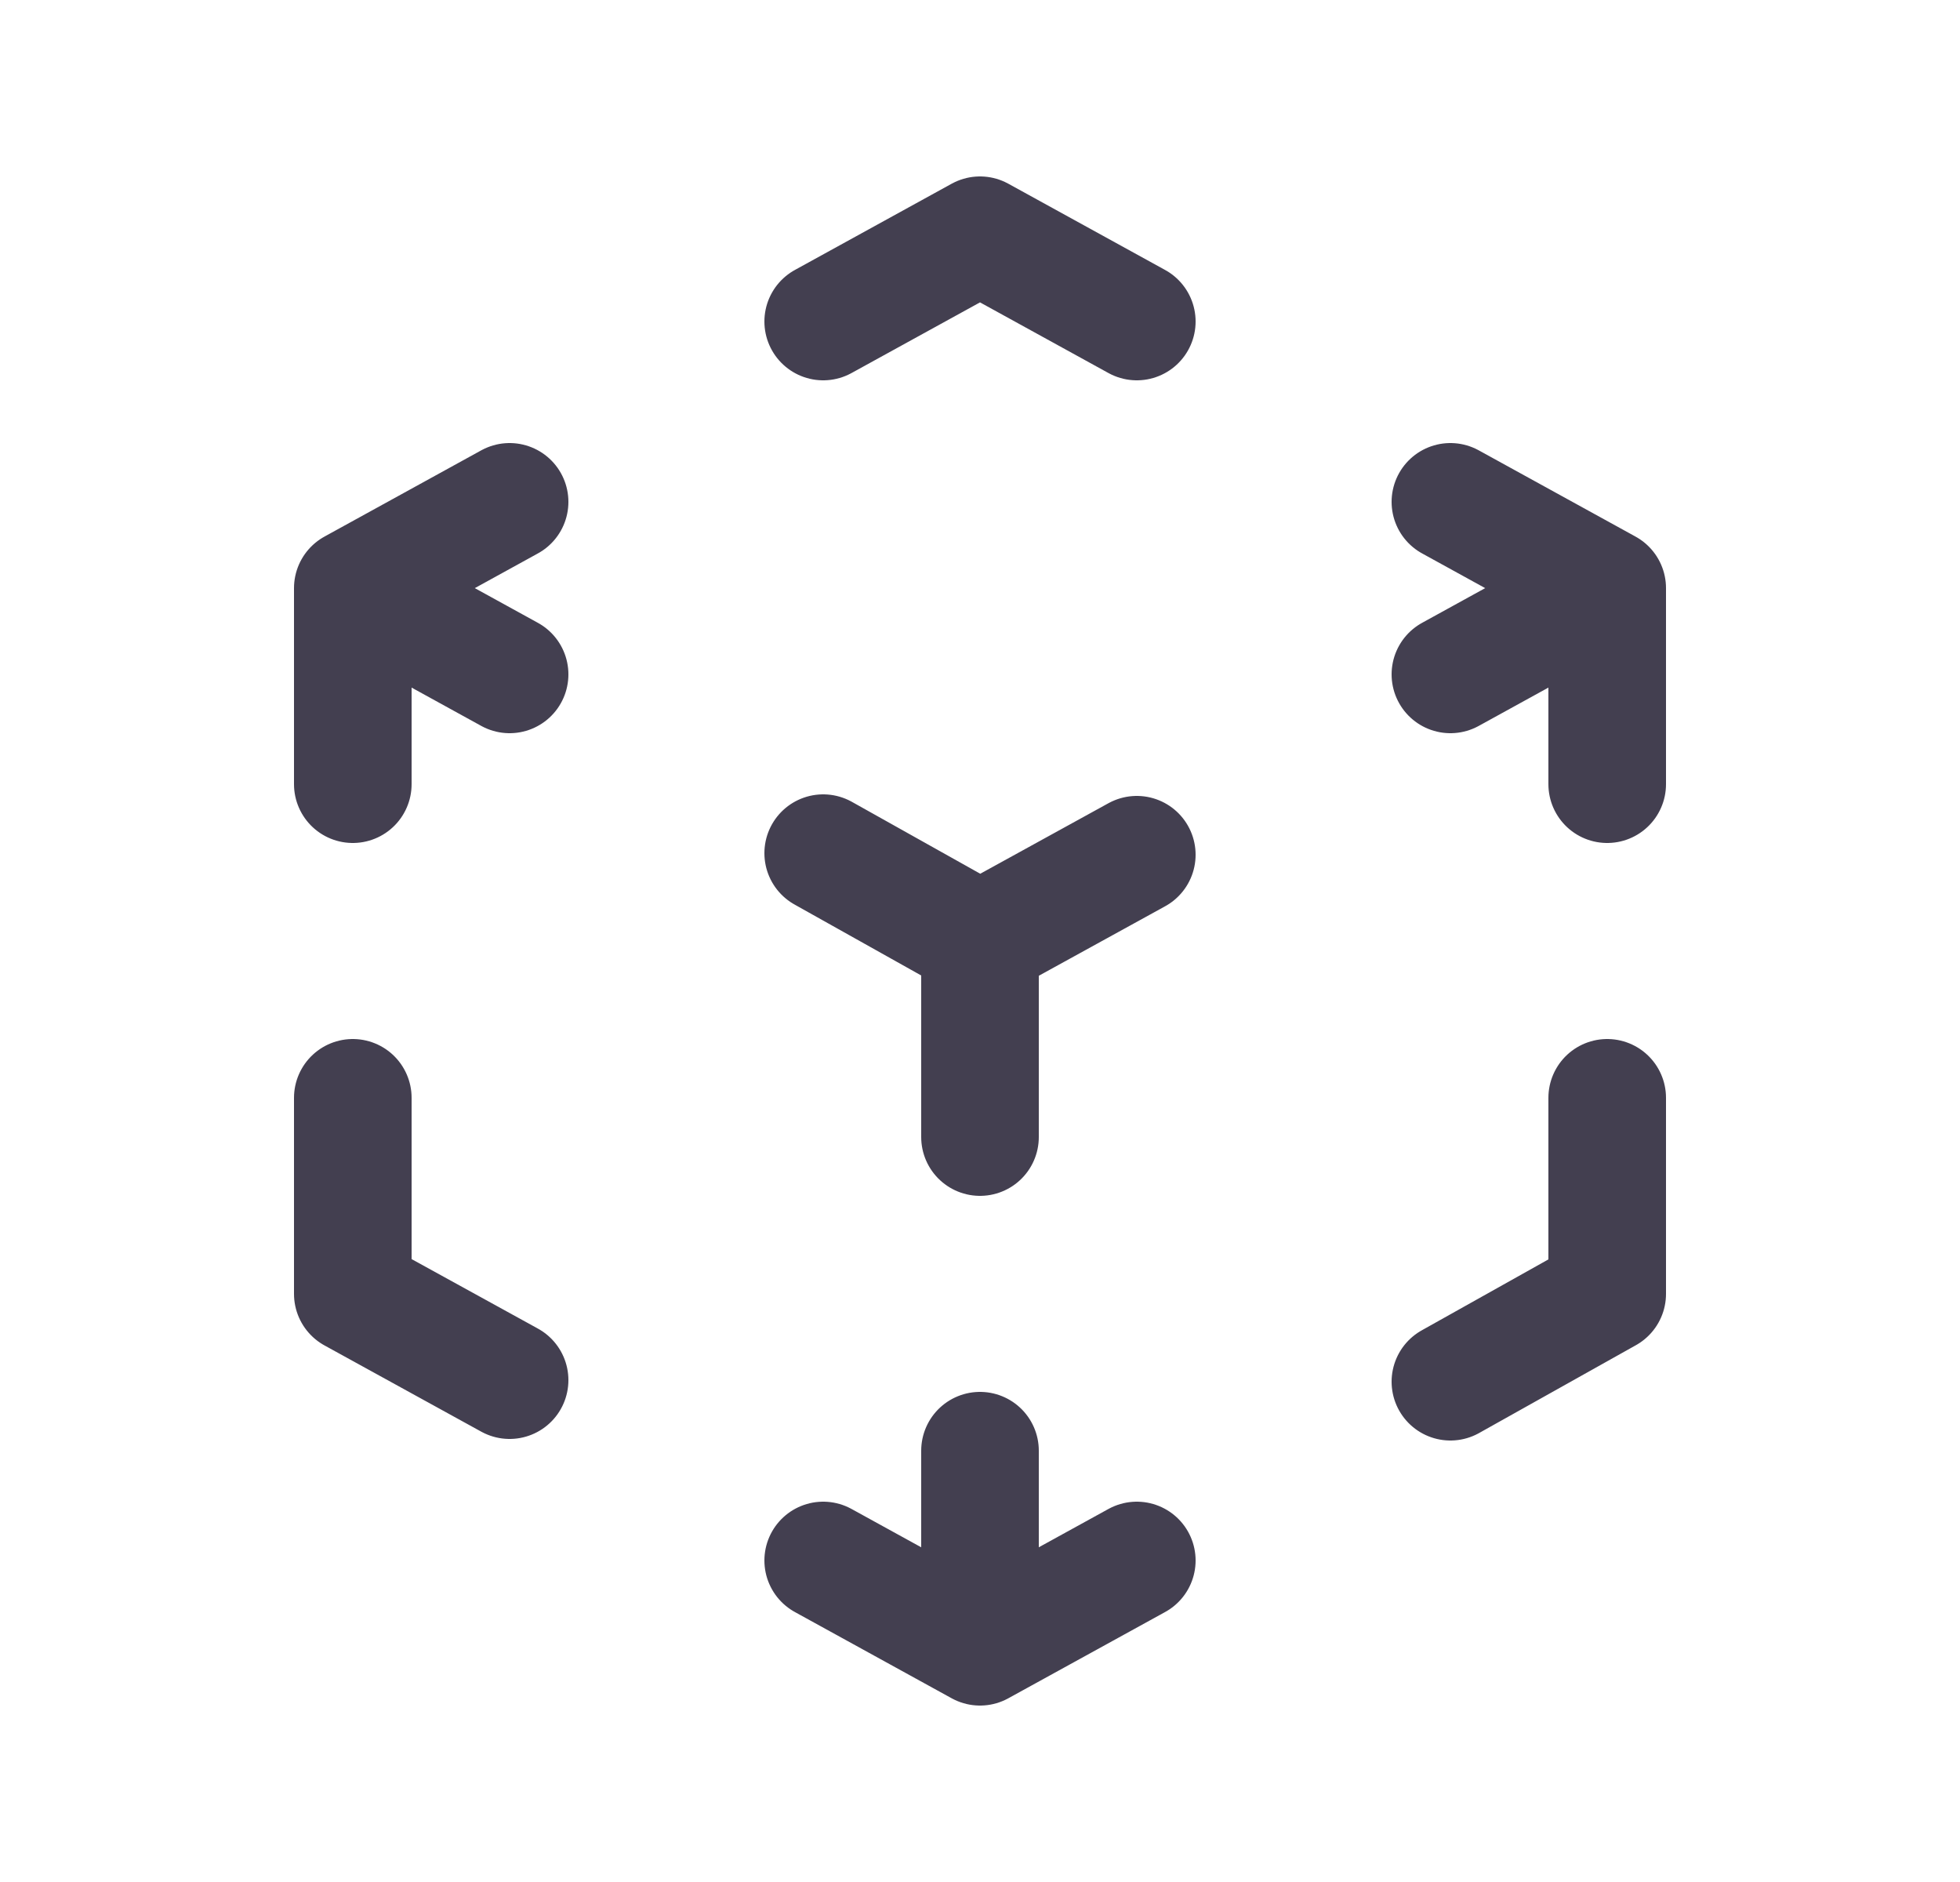 <svg width="25" height="24" viewBox="0 0 25 24" fill="none" xmlns="http://www.w3.org/2000/svg">
<path d="M6.5 17.6L4.5 16.5V14M4.5 10V7.5M4.5 7.5L6.5 6.4M4.5 7.5L6.5 8.6M10.5 4.1L12.5 3L14.5 4.1M18.5 6.4L20.5 7.5M20.5 7.5V10M20.5 7.5L18.5 8.6M20.5 14V16.5L18.5 17.62M14.5 19.9L12.5 21M12.5 21L10.5 19.9M12.5 21V18.5M12.5 12L14.5 10.9M12.5 12V14.5M12.5 12L10.5 10.88" stroke="#2F2B3D" stroke-opacity="0.9" stroke-width="1.5" stroke-linecap="round" stroke-linejoin="round"/>
</svg>
